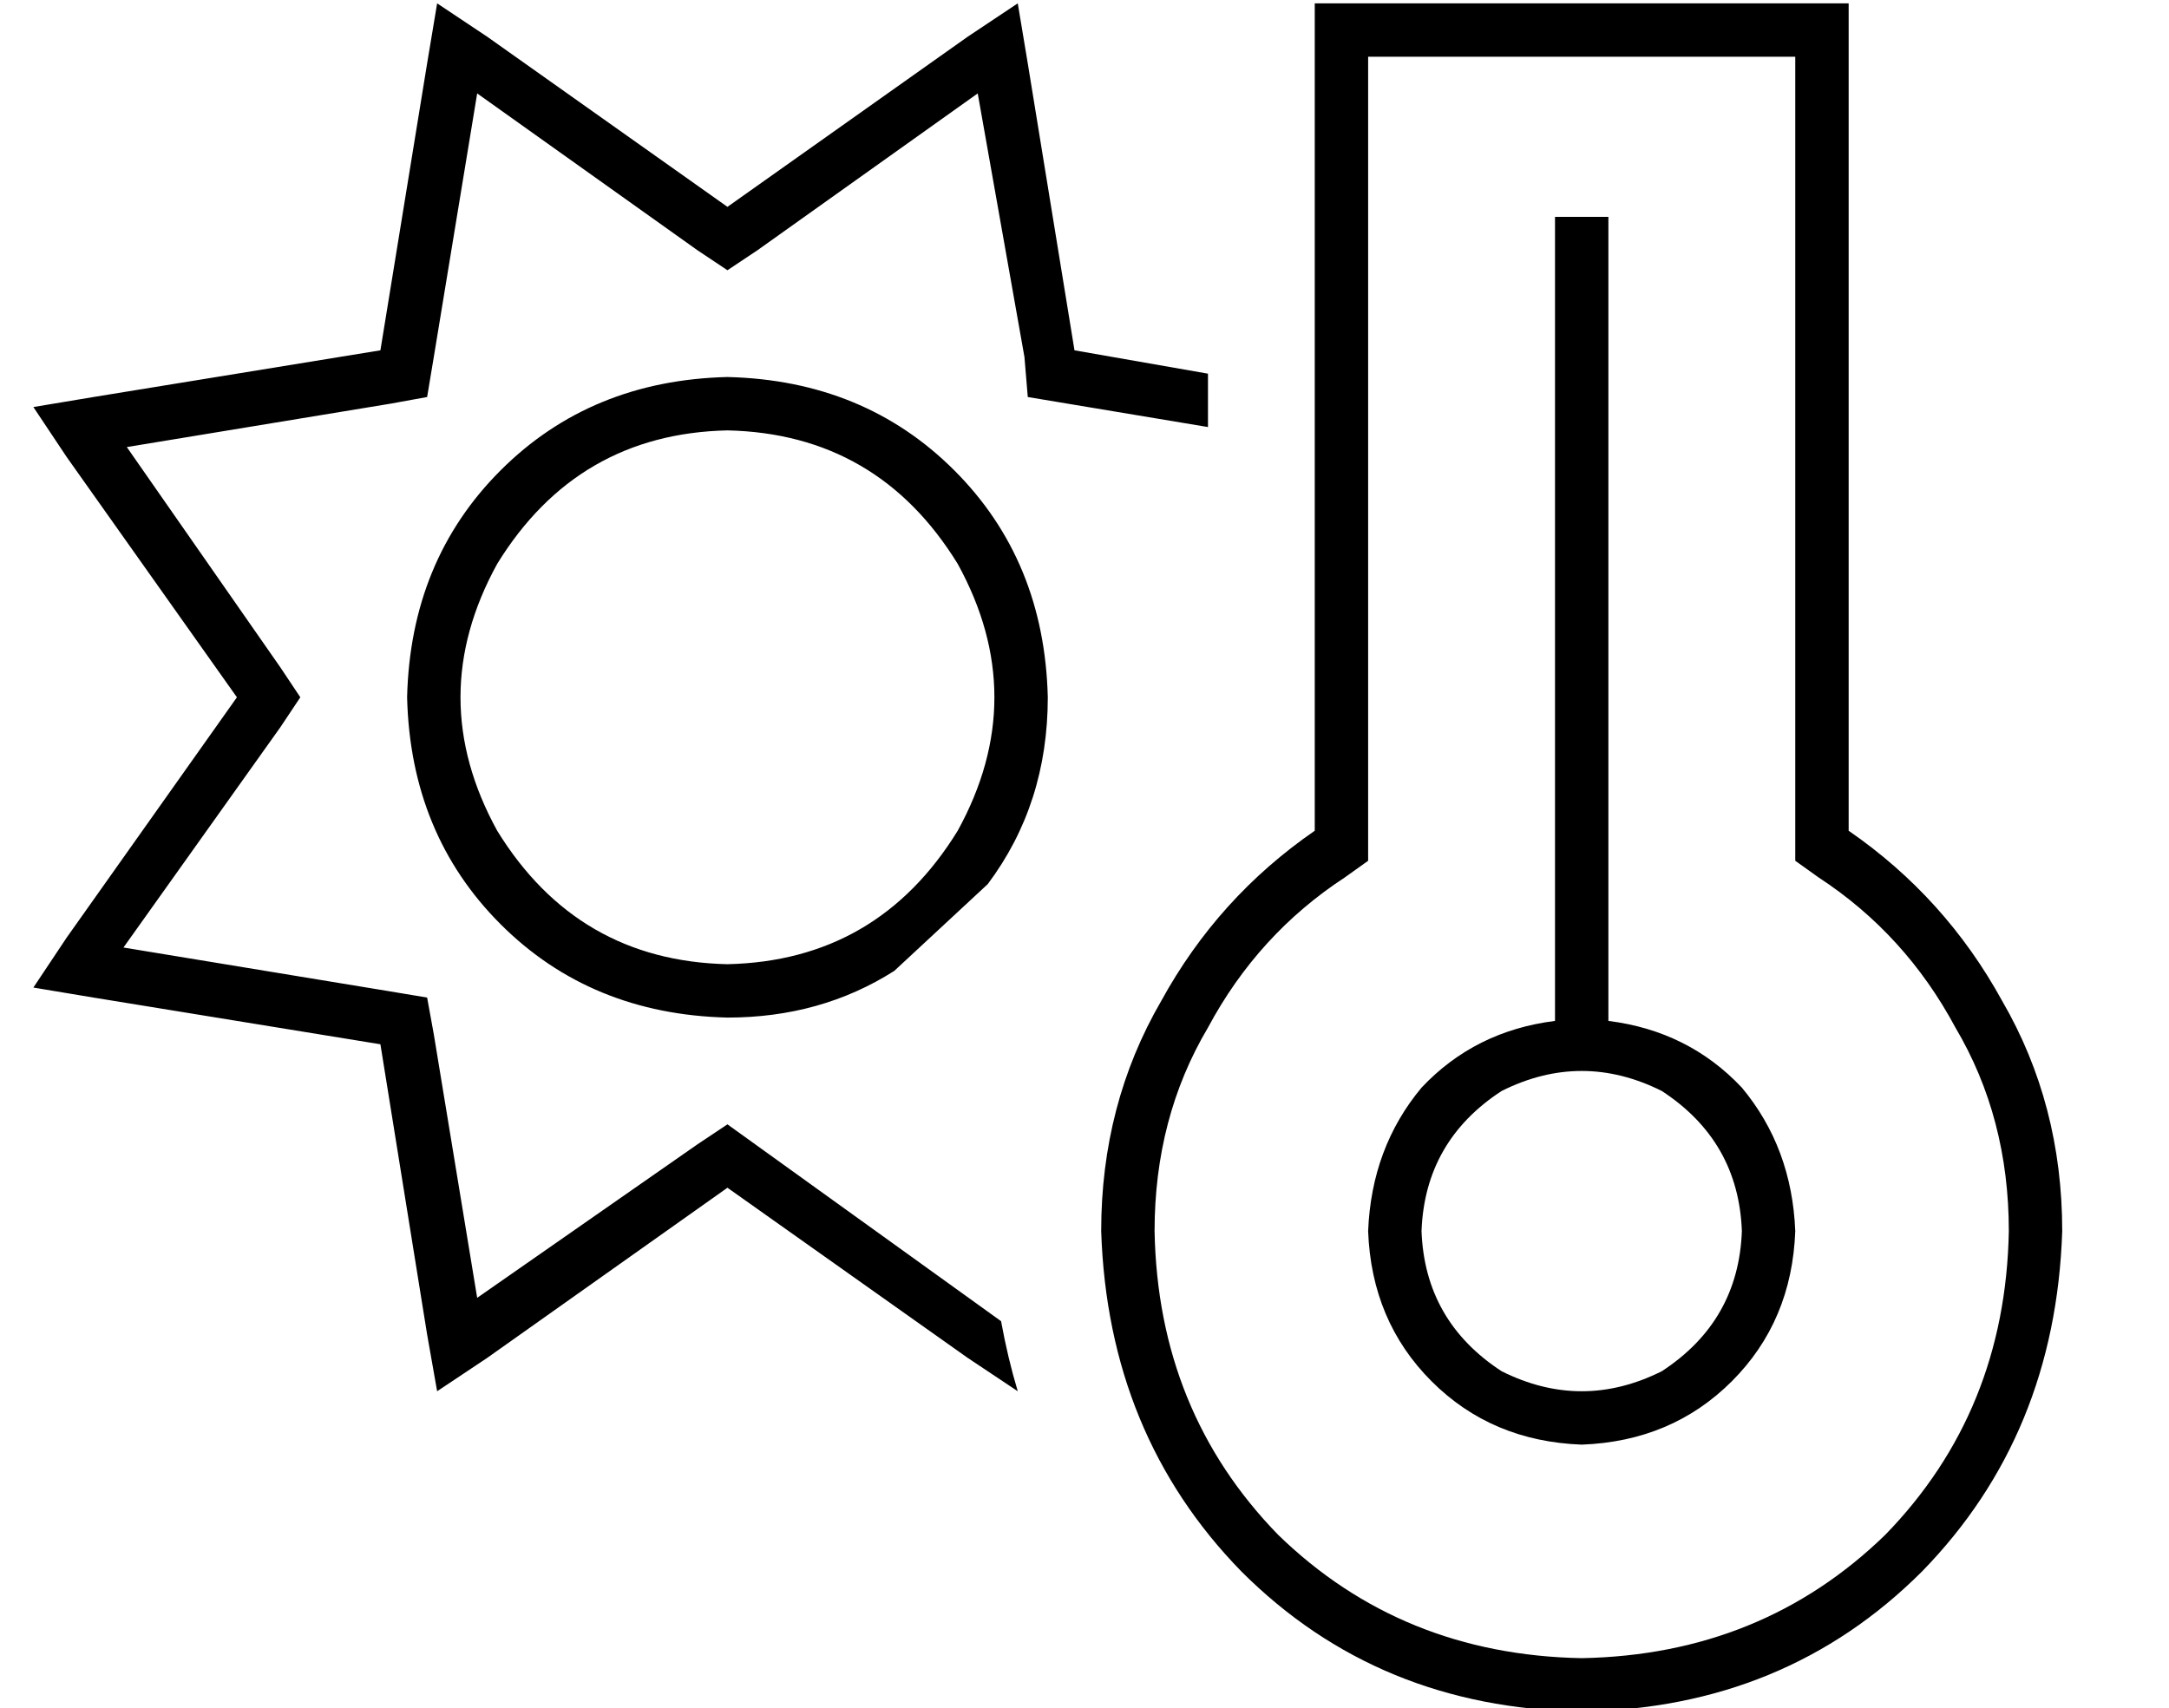 <?xml version="1.0" standalone="no"?>
<!DOCTYPE svg PUBLIC "-//W3C//DTD SVG 1.1//EN" "http://www.w3.org/Graphics/SVG/1.1/DTD/svg11.dtd" >
<svg xmlns="http://www.w3.org/2000/svg" xmlns:xlink="http://www.w3.org/1999/xlink" version="1.1" viewBox="-10 -40 650 512">
   <path fill="currentColor"
d="M352 72l-40 -7l40 7l-40 -7l-14 -86v0l-3 -18v0l-15 10v0l-72 51v0l-72 -51v0l-15 -10v0l-3 18v0l-14 86v0l-86 14v0l-18 3v0l10 15v0l51 72v0l-51 72v0l-10 15v0l18 3v0l86 14v0l14 87v0l3 17v0l15 -10v0l72 -51v0l72 51v0l15 10v0q-3 -10 -5 -21l-82 -59v0v0v0v0v0
l-9 6v0l-66 46v0l-13 -79v0l-2 -11v0l-12 -2v0l-79 -13v0l47 -66v0l6 -9v0l-6 -9v0l-46 -66v0l79 -13v0l11 -2v0l2 -12v0l13 -79v0l66 47v0l9 6v0l9 -6v0l66 -47v0l14 79v0l1 12v0l12 2v0l42 7v0v-16v0zM304 169q-1 -41 -28 -68v0v0q-27 -27 -68 -28q-41 1 -68 28t-28 68
q1 41 28 68t68 28q28 0 50 -14l28 -26v0q18 -24 18 -56v0zM208 89q45 1 69 40q22 40 0 80q-24 39 -69 40q-45 -1 -69 -40q-22 -40 0 -80q24 -39 69 -40v0zM393 223l7 -5l-7 5l7 -5v-9v0v-232v0h128v0v232v0v9v0l7 5v0q26 17 41 45q16 27 16 61q-1 54 -37 91q-37 36 -91 37
q-54 -1 -91 -37q-36 -37 -37 -91q0 -34 16 -61q15 -28 41 -45v0zM544 -39h-16h16h-160v16v0v232v0q-29 20 -46 51q-18 31 -18 69q2 61 42 102q41 41 102 42q61 -1 102 -42q40 -41 42 -102q0 -38 -18 -69q-17 -31 -46 -51v-232v0v-16v0zM416 329q1 -27 24 -42q24 -12 48 0
q23 15 24 42q-1 27 -24 42q-24 12 -48 0q-23 -15 -24 -42v0zM528 329q-1 -25 -16 -43v0v0q-16 -17 -40 -20v-233v0v-8v0h-16v0v8v0v233v0q-24 3 -40 20q-15 18 -16 43q1 27 19 45t45 19q27 -1 45 -19t19 -45v0z" />
</svg>
